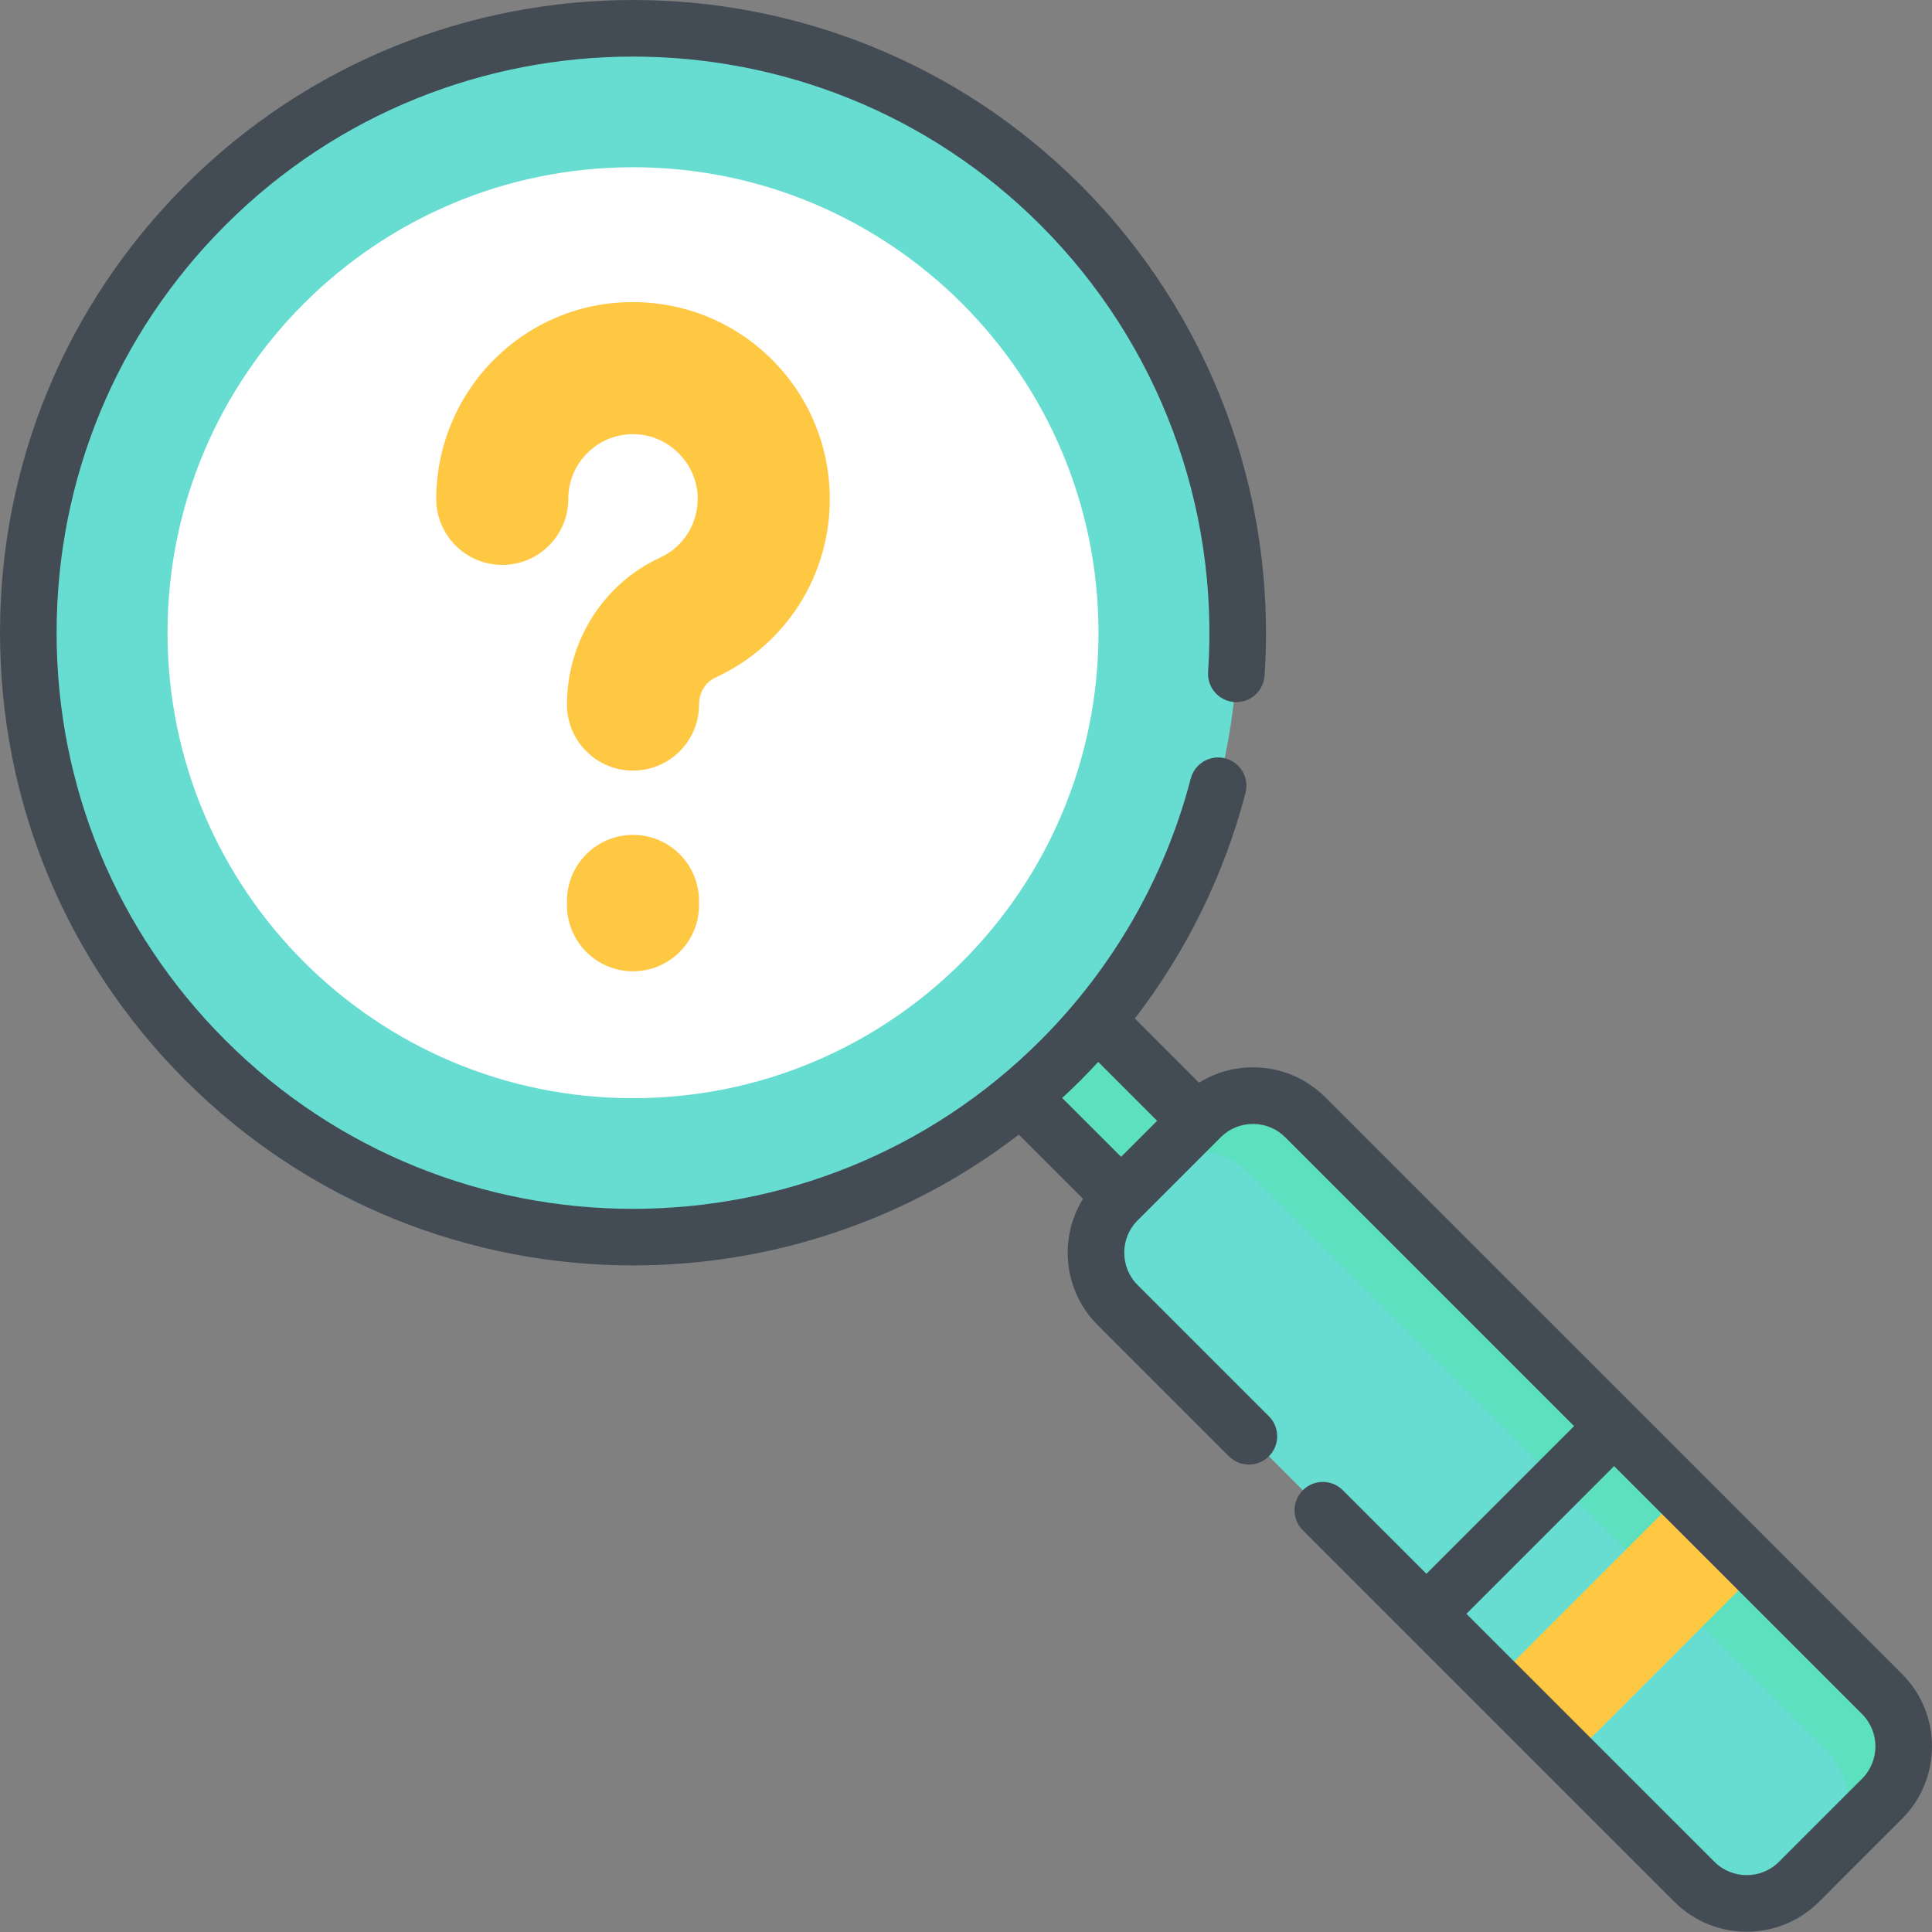 <?xml version="1.0"?>
<svg xmlns="http://www.w3.org/2000/svg" height="512px" viewBox="0 0 512 512" width="512px" class=""><rect x="0" y="0" width="512" height="512" fill="#808080" stroke="none"/><g><path d="m252.953 273.039 20.16-20.156 57.848 57.844-20.16 20.16zm0 0" fill="#5de0bf" data-original="#5DE0BF" class=""/><path d="m328.008 167.676c0 88.504-71.75 160.254-160.254 160.254-88.508 0-160.254-71.75-160.254-160.254 0-88.504 71.746-160.254 160.254-160.254 88.504 0 160.254 71.75 160.254 160.254zm0 0" fill="#76ffd9" data-original="#76FFD9" class="active-path" style="fill:#67DDD2" data-old_color="#76FFD9"/><path d="m291.109 167.676c0 68.129-55.227 123.355-123.355 123.355s-123.355-55.227-123.355-123.355c0-68.129 55.227-123.355 123.355-123.355s123.355 55.227 123.355 123.355zm0 0" fill="#fff" data-original="#FFF"/><path d="m498.77 476.68-22.012 22.012c-7.656 7.656-20.07 7.656-27.73 0l-152.852-152.852c-7.656-7.656-7.656-20.07 0-27.73l22.012-22.012c7.656-7.656 20.07-7.656 27.73 0l152.852 152.852c7.656 7.656 7.656 20.07 0 27.73zm0 0" fill="#76ffd9" data-original="#76FFD9" class="active-path" style="fill:#67DDD2" data-old_color="#76FFD9"/><path d="m345.914 296.098 152.852 152.852c7.66 7.664 7.66 20.074.008 27.727l-14.793 14.789c7.656-7.652 7.656-20.066-.004-27.727l-152.855-152.852c-7.652-7.652-20.066-7.652-27.719 0l14.789-14.789c7.656-7.652 20.066-7.652 27.723 0zm0 0" fill="#5de0bf" data-original="#5DE0BF" class=""/><g fill="#ffc843"><path d="m395.949 445.617 49.738-49.742 20.305 20.305-49.738 49.742zm0 0" data-original="#000000"/><path d="m167.754 204.219c-9.664 0-17.5-7.836-17.5-17.5 0-16.766 9.672-32.043 24.641-38.918 6.5-2.988 10.414-9.551 9.969-16.723-.527-8.438-7.543-15.457-15.984-15.98-4.812-.305-9.379 1.336-12.863 4.609-3.484 3.277-5.406 7.719-5.406 12.5 0 9.664-7.836 17.5-17.5 17.5s-17.5-7.836-17.5-17.5c0-14.332 5.992-28.184 16.438-38.004 10.594-9.957 24.438-14.945 39-14.039 26.168 1.625 47.125 22.578 48.75 48.746 1.348 21.723-10.543 41.621-30.293 50.695-2.582 1.188-4.25 3.977-4.25 7.109 0 9.668-7.836 17.504-17.5 17.504zm0 0" data-original="#000000"/><path d="m167.754 257.398c-9.664 0-17.5-7.832-17.5-17.5v-1.141c0-9.668 7.836-17.504 17.5-17.504 9.664 0 17.5 7.836 17.5 17.504v1.141c0 9.668-7.836 17.5-17.5 17.5zm0 0" data-original="#000000"/></g><path d="m504.074 443.645-152.855-152.852c-5.117-5.121-11.926-7.941-19.168-7.941-5.129 0-10.039 1.422-14.289 4.07l-17.012-17.012c13.656-17.75 23.672-38.086 29.324-59.789 1.043-4.008-1.359-8.102-5.367-9.148-4.008-1.039-8.105 1.359-9.148 5.367-6.812 26.148-20.57 50.129-39.793 69.348-59.559 59.559-156.465 59.559-216.023 0-28.852-28.852-44.742-67.211-44.742-108.012s15.891-79.164 44.742-108.012c59.559-59.559 156.465-59.559 216.023 0 31.195 31.191 47.375 74.348 44.391 118.402-.281 4.133 2.844 7.711 6.977 7.988 4.121.277 7.707-2.844 7.988-6.977 3.277-48.375-14.488-95.766-48.746-130.023-65.41-65.406-171.832-65.406-237.238 0-31.688 31.684-49.137 73.812-49.137 118.621 0 44.809 17.449 86.934 49.133 118.617 32.707 32.703 75.664 49.059 118.621 49.059 36.109 0 72.219-11.559 102.238-34.668l17.016 17.008c-6.484 10.453-5.199 24.387 3.863 33.449l34.793 34.793c2.93 2.93 7.68 2.93 10.605 0 2.93-2.93 2.93-7.68 0-10.605l-34.793-34.793c-4.719-4.719-4.719-12.398 0-17.121l22.016-22.016c2.285-2.285 5.328-3.543 8.559-3.543 3.234 0 6.273 1.258 8.562 3.547l76.531 76.531-39.133 39.133-22.145-22.141c-2.926-2.93-7.676-2.93-10.605 0-2.93 2.93-2.93 7.676 0 10.605l98.465 98.465c5.285 5.285 12.227 7.926 19.168 7.926 6.941 0 13.883-2.645 19.168-7.926l22.012-22.016c10.566-10.57 10.566-27.766 0-38.336zm-206.969-137.07-15.617-15.605c1.652-1.523 3.281-3.074 4.883-4.672 1.594-1.594 3.145-3.23 4.668-4.883l15.613 15.613zm196.363 164.801-22.016 22.012c-4.719 4.723-12.402 4.723-17.121 0l-65.715-65.711 39.137-39.137 65.715 65.715c4.719 4.719 4.719 12.398 0 17.121zm0 0" fill="#434c54" data-original="#434C54" class="" style="fill:#434C54"/></g> </svg>
